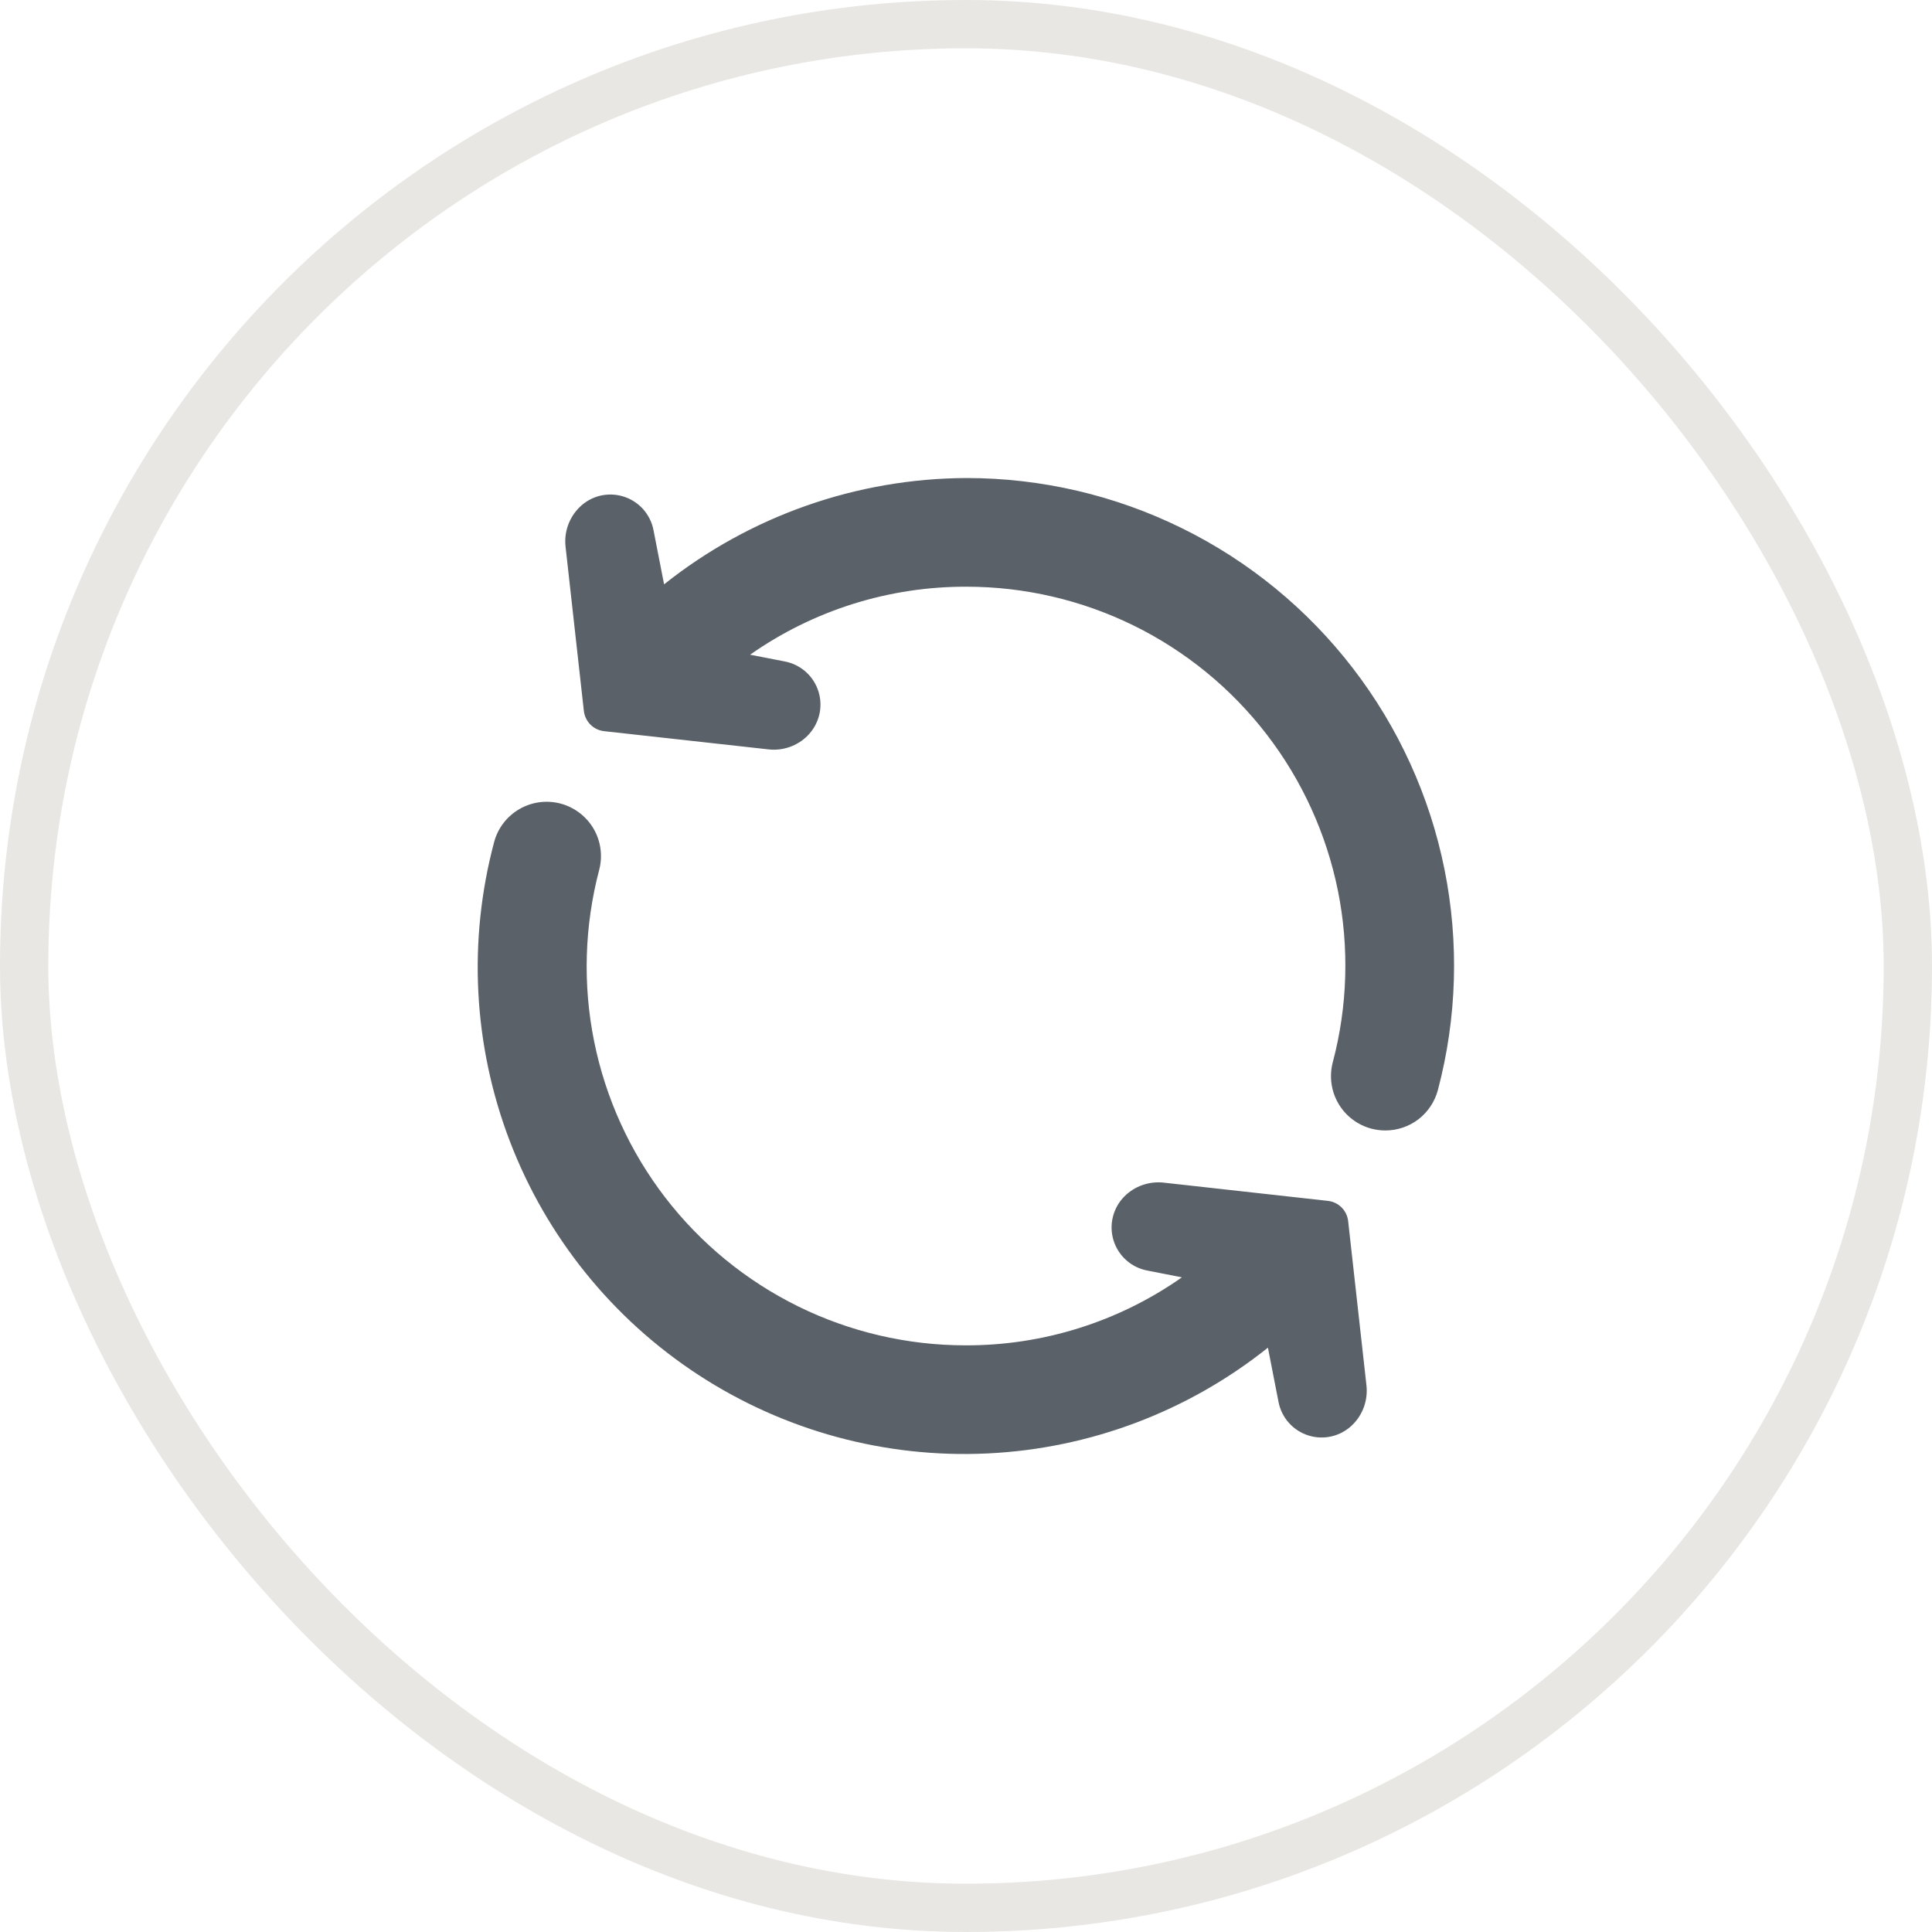 <svg width="40" height="40" viewBox="0 0 40 40" fill="none" xmlns="http://www.w3.org/2000/svg">
<rect x="0.5" y="0.5" width="39" height="39" rx="19.5" stroke="#E8E7E3"/>
<path d="M27.494 24.863L24.091 24.485C23.943 24.469 23.794 24.486 23.654 24.535C23.513 24.584 23.386 24.664 23.281 24.769L23.28 24.77C23.163 24.887 23.081 25.033 23.041 25.194C23.001 25.354 23.006 25.522 23.054 25.68C23.103 25.838 23.193 25.979 23.316 26.089C23.439 26.2 23.59 26.274 23.752 26.305L24.47 26.446C23.157 27.368 21.589 27.86 19.985 27.854C18.785 27.853 17.6 27.577 16.524 27.047C15.447 26.516 14.506 25.746 13.774 24.795C13.042 23.844 12.538 22.737 12.301 21.561C12.063 20.384 12.1 19.169 12.406 18.008C12.481 17.72 12.439 17.414 12.289 17.157C12.139 16.901 11.893 16.714 11.605 16.637C11.318 16.561 11.012 16.602 10.754 16.751C10.496 16.9 10.308 17.145 10.231 17.432C9.684 19.481 9.798 21.65 10.557 23.631C11.315 25.611 12.679 27.302 14.454 28.462C16.229 29.622 18.325 30.193 20.443 30.092C22.561 29.992 24.594 29.225 26.251 27.902L26.47 29.024C26.501 29.186 26.576 29.337 26.686 29.46C26.796 29.583 26.938 29.673 27.096 29.722C27.253 29.77 27.422 29.775 27.582 29.735C27.742 29.695 27.888 29.613 28.005 29.496L28.007 29.494C28.112 29.39 28.192 29.262 28.241 29.122C28.29 28.982 28.307 28.832 28.291 28.684L27.912 25.282C27.9 25.175 27.852 25.075 27.776 24.999C27.7 24.923 27.6 24.874 27.493 24.863L27.494 24.863ZM20.016 9.897C17.739 9.905 15.531 10.68 13.749 12.098L13.53 10.976C13.499 10.814 13.424 10.664 13.314 10.54C13.204 10.418 13.062 10.327 12.905 10.279C12.747 10.23 12.579 10.226 12.418 10.265C12.258 10.305 12.112 10.388 11.995 10.505L11.994 10.506C11.889 10.611 11.809 10.738 11.759 10.879C11.71 11.019 11.693 11.168 11.709 11.316L12.088 14.718C12.1 14.825 12.148 14.925 12.224 15.002C12.3 15.078 12.4 15.126 12.507 15.138L15.91 15.515C16.058 15.532 16.207 15.515 16.347 15.466C16.488 15.417 16.615 15.337 16.72 15.232L16.721 15.23C16.837 15.113 16.92 14.967 16.96 14.807C17 14.647 16.995 14.479 16.947 14.321C16.898 14.163 16.808 14.021 16.685 13.911C16.562 13.801 16.411 13.726 16.249 13.695L15.53 13.555C16.844 12.632 18.411 12.141 20.016 12.147C21.216 12.148 22.4 12.424 23.477 12.954C24.554 13.485 25.494 14.255 26.226 15.206C26.958 16.157 27.462 17.264 27.7 18.44C27.937 19.617 27.901 20.832 27.594 21.992C27.518 22.281 27.559 22.588 27.709 22.846C27.859 23.104 28.105 23.291 28.394 23.368C28.488 23.392 28.585 23.405 28.683 23.405C28.931 23.405 29.172 23.323 29.369 23.172C29.565 23.02 29.706 22.808 29.77 22.568C30.165 21.075 30.211 19.511 29.906 17.996C29.601 16.482 28.952 15.058 28.009 13.834C27.067 12.61 25.857 11.618 24.471 10.936C23.085 10.253 21.561 9.898 20.016 9.897Z" fill="#5A6168"/>
</svg>
